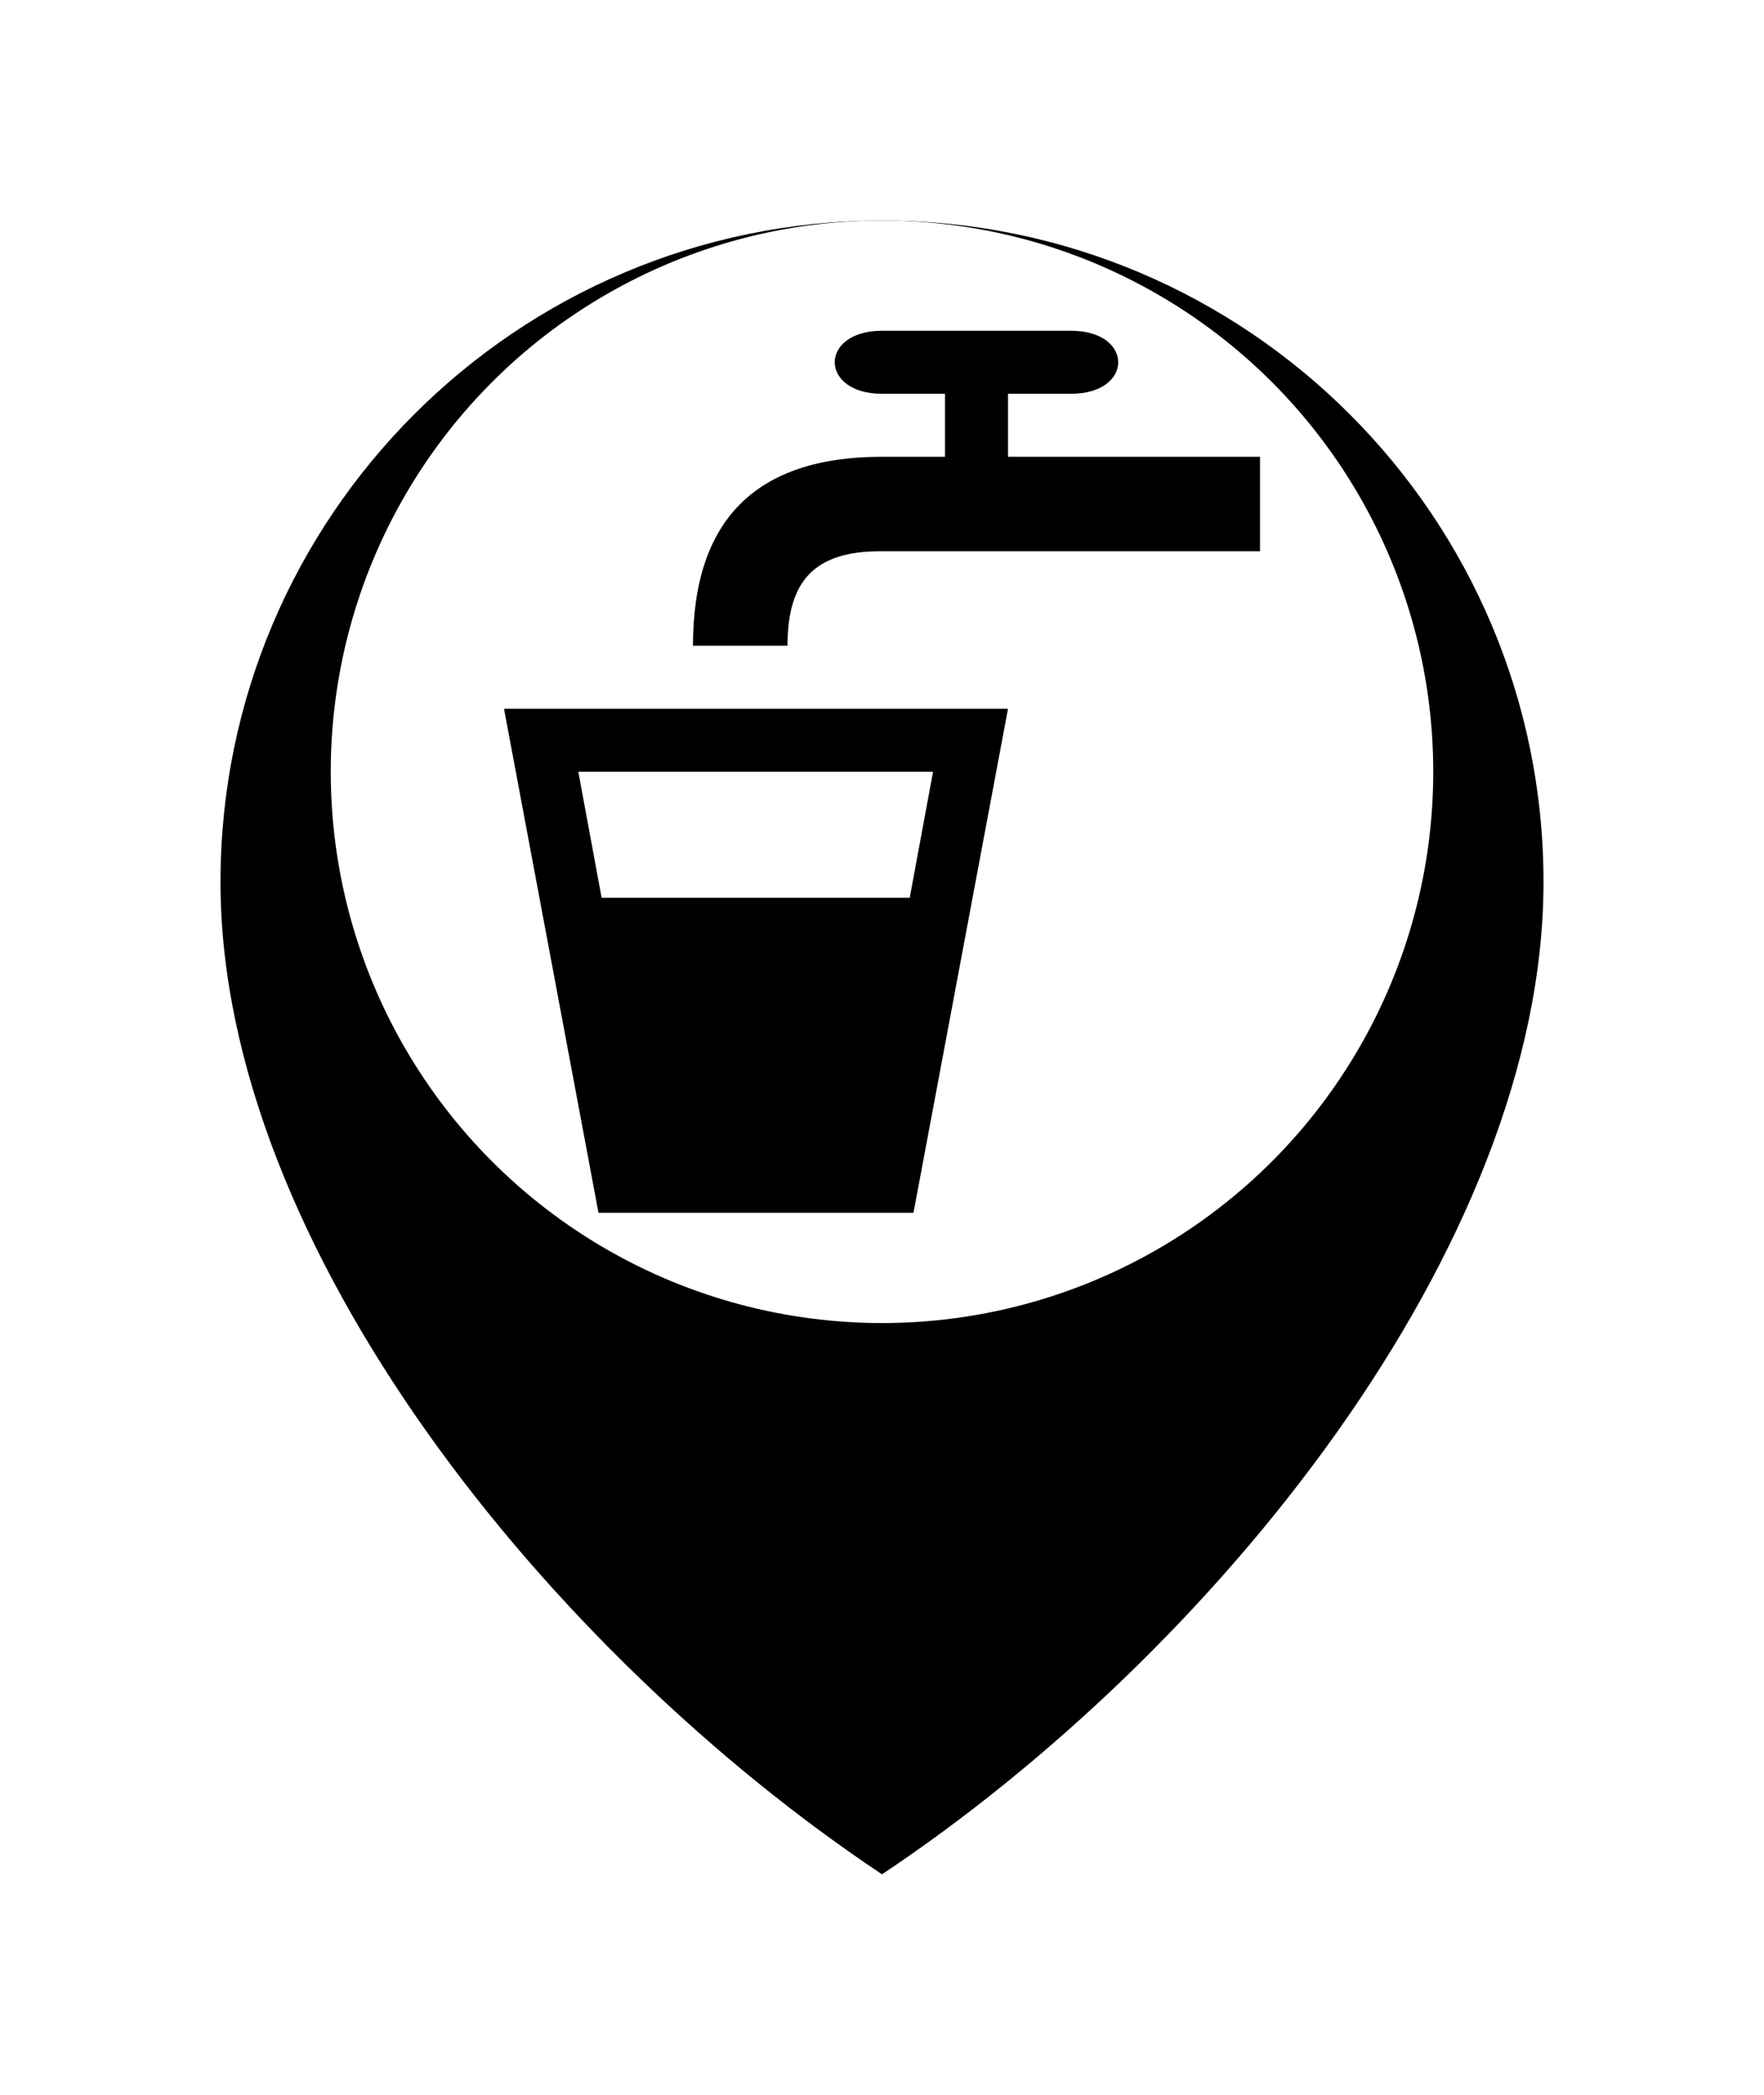 <svg width="32" height="38" viewBox="0 0 32 38" fill="none" xmlns="http://www.w3.org/2000/svg">
<g filter="url(#filter0_d_2691_13884)">
<path d="M16 32C22 28 28 20.627 28 14C28 7.373 22.627 2 16 2C9.373 2 4 7.373 4 14C4 20.627 10 28 16 32Z" fill="black"/>
</g>
<circle cx="16" cy="14" r="10" fill="white"/>
<path d="M9.143 12.857L10.857 22H16.571L18.286 12.857H9.143ZM10.491 14H16.926L16.503 16.286H10.914M12.571 11.714C12.571 9.429 13.714 8.286 16 8.286H17.143V7.143H16C14.857 7.143 14.857 6 16 6H19.428C20.571 6 20.571 7.143 19.428 7.143H18.286V8.286H22.857V10H16C14.76 9.99 14.286 10.551 14.286 11.714H12.571Z" fill="black"/>
<defs>
<filter id="filter0_d_2691_13884" x="0" y="0" width="32" height="38" filterUnits="userSpaceOnUse" color-interpolation-filters="sRGB">
<feFlood flood-opacity="0" result="BackgroundImageFix"/>
<feColorMatrix in="SourceAlpha" type="matrix" values="0 0 0 0 0 0 0 0 0 0 0 0 0 0 0 0 0 0 127 0" result="hardAlpha"/>
<feOffset dy="2"/>
<feGaussianBlur stdDeviation="2"/>
<feComposite in2="hardAlpha" operator="out"/>
<feColorMatrix type="matrix" values="0 0 0 0 0 0 0 0 0 0 0 0 0 0 0 0 0 0 0.12 0"/>
<feBlend mode="normal" in2="BackgroundImageFix" result="effect1_dropShadow_2691_13884"/>
<feBlend mode="normal" in="SourceGraphic" in2="effect1_dropShadow_2691_13884" result="shape"/>
</filter>
</defs>
</svg>
